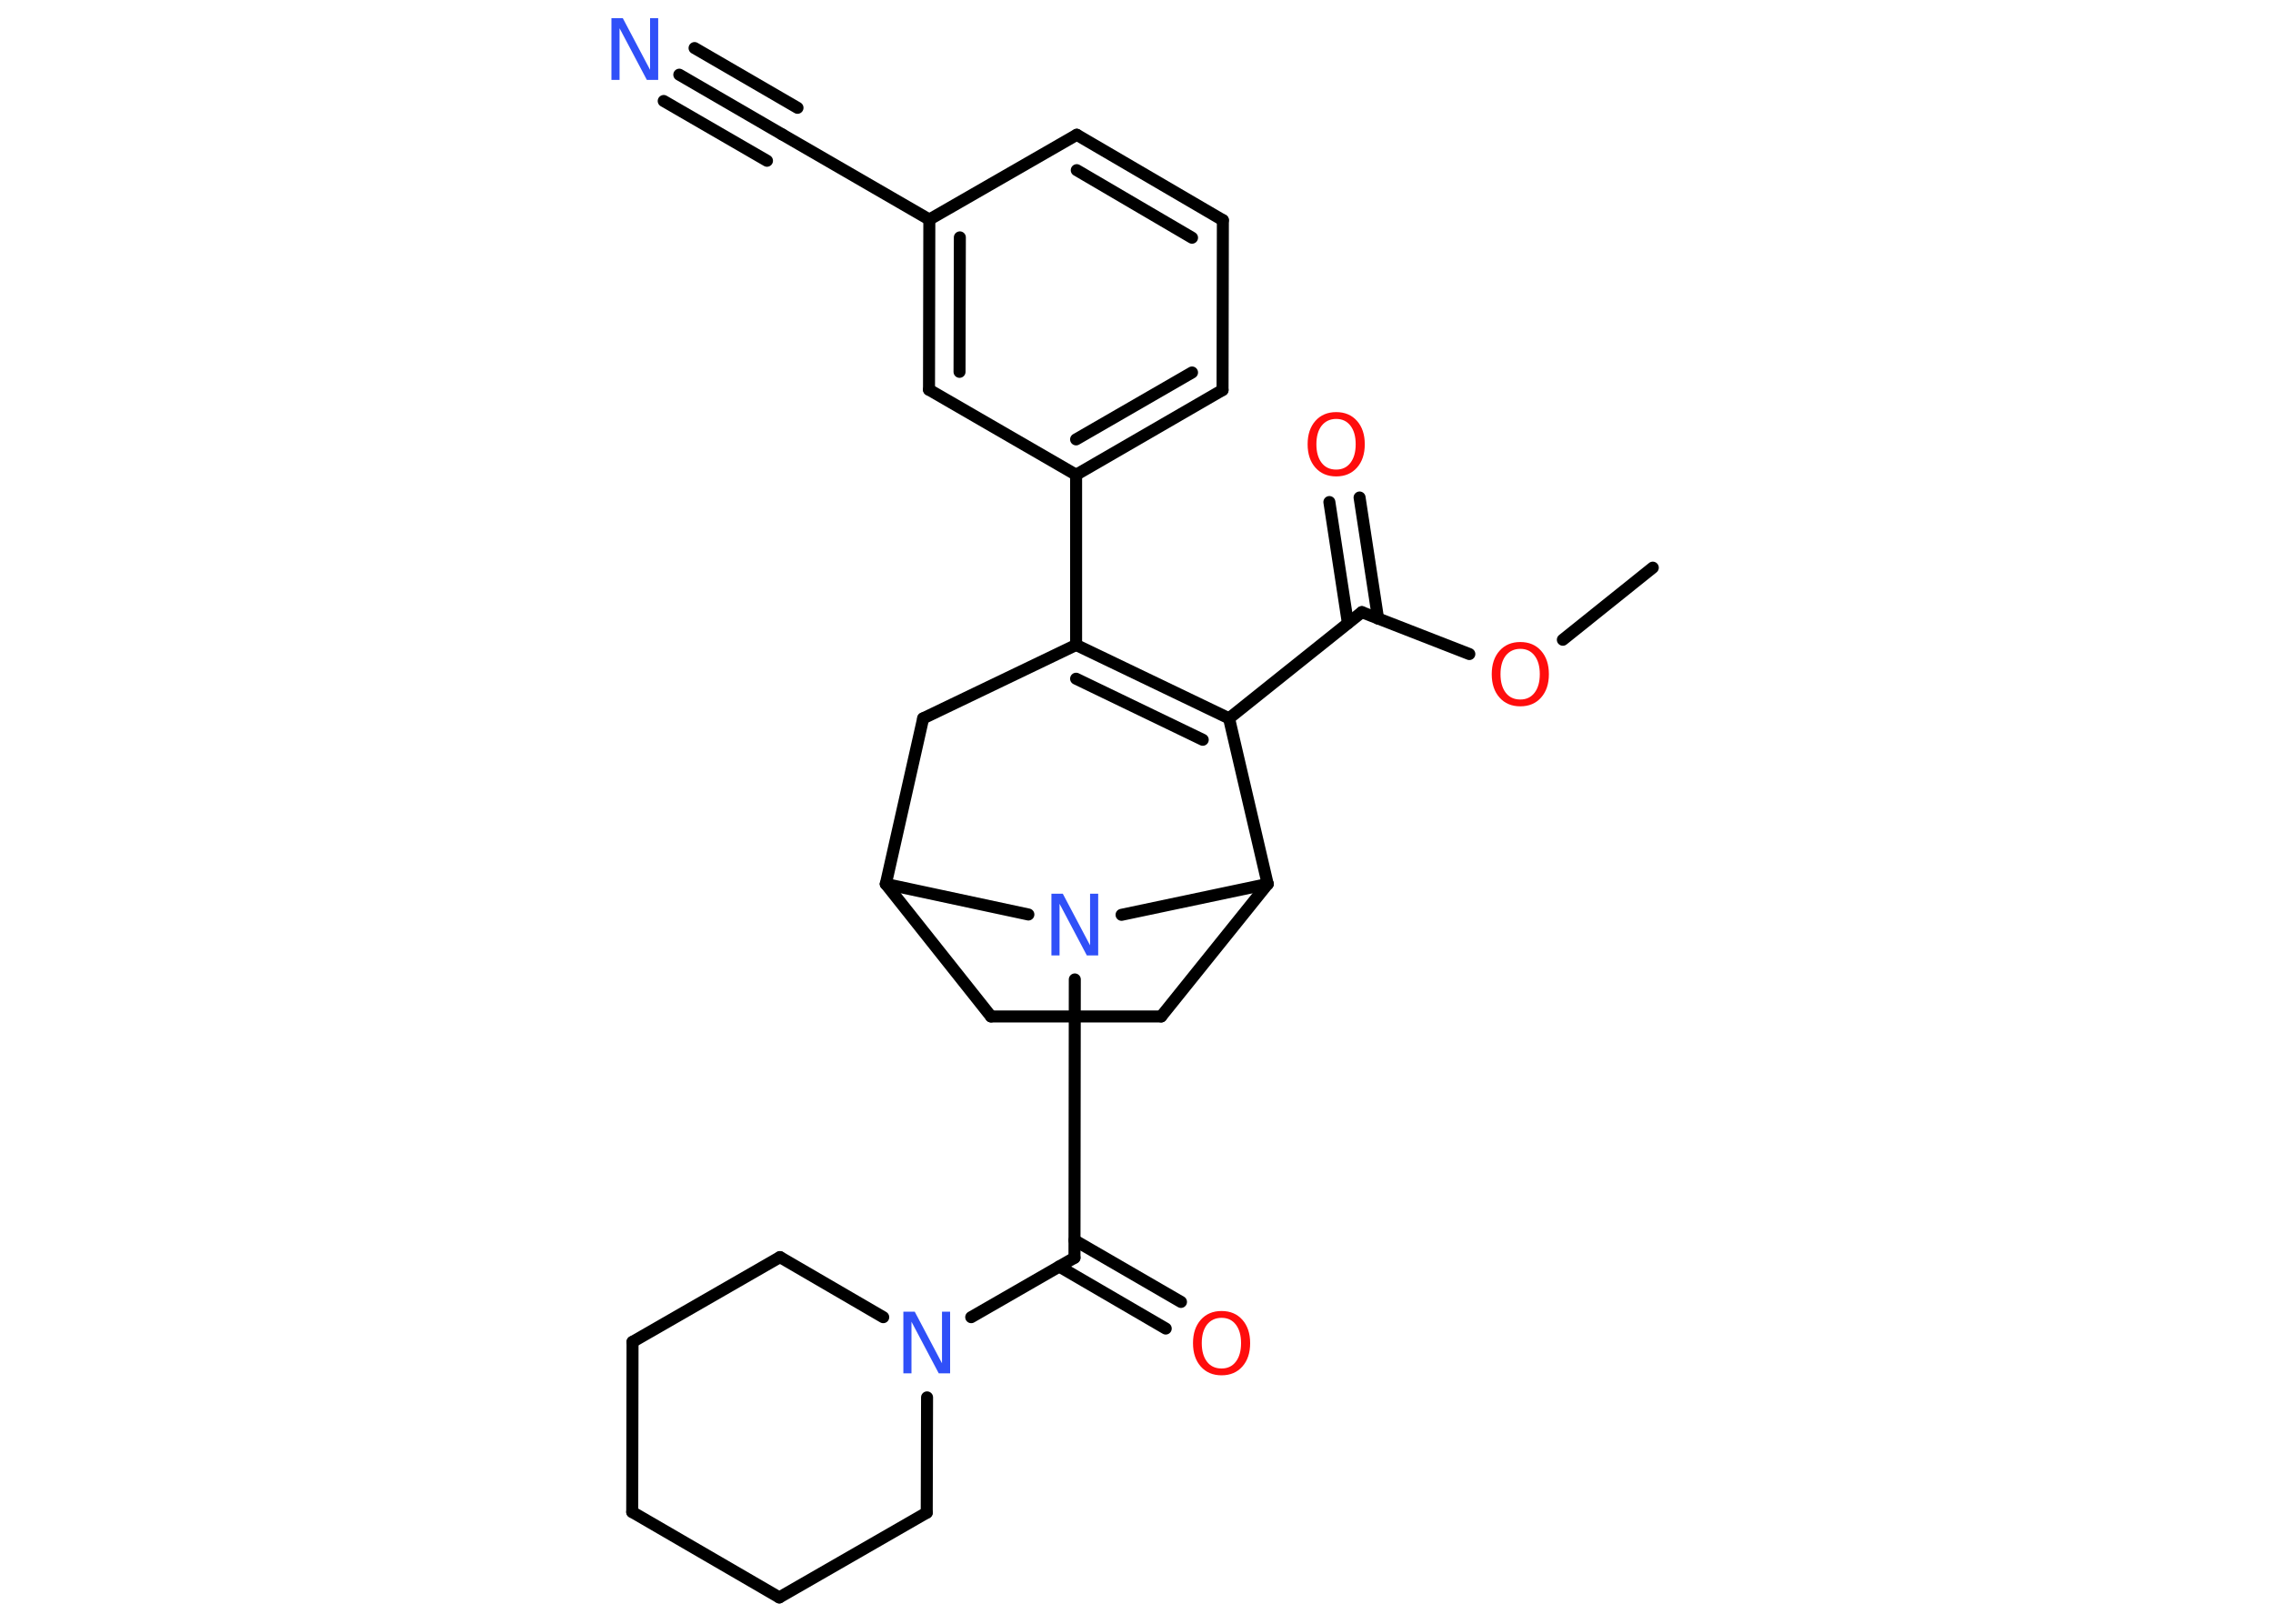<?xml version='1.0' encoding='UTF-8'?>
<!DOCTYPE svg PUBLIC "-//W3C//DTD SVG 1.1//EN" "http://www.w3.org/Graphics/SVG/1.1/DTD/svg11.dtd">
<svg version='1.2' xmlns='http://www.w3.org/2000/svg' xmlns:xlink='http://www.w3.org/1999/xlink' width='70.0mm' height='50.0mm' viewBox='0 0 70.0 50.0'>
  <desc>Generated by the Chemistry Development Kit (http://github.com/cdk)</desc>
  <g stroke-linecap='round' stroke-linejoin='round' stroke='#000000' stroke-width='.37' fill='#FF0D0D'>
    <rect x='.0' y='.0' width='70.0' height='50.0' fill='#FFFFFF' stroke='none'/>
    <g id='mol1' class='mol'>
      <line id='mol1bnd1' class='bond' x1='50.9' y1='17.48' x2='48.13' y2='19.7'/>
      <line id='mol1bnd2' class='bond' x1='45.25' y1='20.14' x2='41.94' y2='18.85'/>
      <g id='mol1bnd3' class='bond'>
        <line x1='41.51' y1='19.19' x2='40.94' y2='15.46'/>
        <line x1='42.44' y1='19.05' x2='41.87' y2='15.32'/>
      </g>
      <line id='mol1bnd4' class='bond' x1='41.94' y1='18.85' x2='37.85' y2='22.12'/>
      <g id='mol1bnd5' class='bond'>
        <line x1='37.85' y1='22.12' x2='33.14' y2='19.86'/>
        <line x1='37.04' y1='22.78' x2='33.14' y2='20.9'/>
      </g>
      <line id='mol1bnd6' class='bond' x1='33.14' y1='19.86' x2='33.14' y2='14.62'/>
      <g id='mol1bnd7' class='bond'>
        <line x1='33.14' y1='14.62' x2='37.65' y2='12.01'/>
        <line x1='33.14' y1='13.53' x2='36.71' y2='11.47'/>
      </g>
      <line id='mol1bnd8' class='bond' x1='37.65' y1='12.01' x2='37.66' y2='6.78'/>
      <g id='mol1bnd9' class='bond'>
        <line x1='37.66' y1='6.78' x2='33.16' y2='4.15'/>
        <line x1='36.71' y1='7.32' x2='33.16' y2='5.24'/>
      </g>
      <line id='mol1bnd10' class='bond' x1='33.16' y1='4.15' x2='28.62' y2='6.76'/>
      <line id='mol1bnd11' class='bond' x1='28.62' y1='6.76' x2='24.09' y2='4.14'/>
      <g id='mol1bnd12' class='bond'>
        <line x1='24.09' y1='4.14' x2='20.92' y2='2.3'/>
        <line x1='23.62' y1='4.95' x2='20.44' y2='3.11'/>
        <line x1='24.56' y1='3.32' x2='21.39' y2='1.48'/>
      </g>
      <g id='mol1bnd13' class='bond'>
        <line x1='28.62' y1='6.76' x2='28.61' y2='12.0'/>
        <line x1='29.56' y1='7.31' x2='29.55' y2='11.45'/>
      </g>
      <line id='mol1bnd14' class='bond' x1='33.14' y1='14.62' x2='28.61' y2='12.0'/>
      <line id='mol1bnd15' class='bond' x1='33.14' y1='19.86' x2='28.43' y2='22.12'/>
      <line id='mol1bnd16' class='bond' x1='28.43' y1='22.12' x2='27.28' y2='27.22'/>
      <line id='mol1bnd17' class='bond' x1='27.28' y1='27.22' x2='30.52' y2='31.3'/>
      <line id='mol1bnd18' class='bond' x1='30.52' y1='31.3' x2='35.76' y2='31.3'/>
      <line id='mol1bnd19' class='bond' x1='35.76' y1='31.3' x2='39.04' y2='27.22'/>
      <line id='mol1bnd20' class='bond' x1='37.85' y1='22.12' x2='39.04' y2='27.22'/>
      <line id='mol1bnd21' class='bond' x1='39.04' y1='27.22' x2='34.54' y2='28.17'/>
      <line id='mol1bnd22' class='bond' x1='27.28' y1='27.22' x2='31.67' y2='28.16'/>
      <line id='mol1bnd23' class='bond' x1='33.1' y1='30.16' x2='33.09' y2='38.73'/>
      <g id='mol1bnd24' class='bond'>
        <line x1='33.09' y1='38.19' x2='36.37' y2='40.09'/>
        <line x1='32.62' y1='39.0' x2='35.9' y2='40.91'/>
      </g>
      <line id='mol1bnd25' class='bond' x1='33.09' y1='38.73' x2='29.91' y2='40.56'/>
      <line id='mol1bnd26' class='bond' x1='28.55' y1='43.03' x2='28.54' y2='46.58'/>
      <line id='mol1bnd27' class='bond' x1='28.54' y1='46.58' x2='24.0' y2='49.19'/>
      <line id='mol1bnd28' class='bond' x1='24.0' y1='49.19' x2='19.47' y2='46.56'/>
      <line id='mol1bnd29' class='bond' x1='19.47' y1='46.56' x2='19.48' y2='41.32'/>
      <line id='mol1bnd30' class='bond' x1='19.48' y1='41.32' x2='24.02' y2='38.71'/>
      <line id='mol1bnd31' class='bond' x1='27.2' y1='40.56' x2='24.02' y2='38.71'/>
      <path id='mol1atm2' class='atom' d='M46.82 19.98q-.28 .0 -.45 .21q-.16 .21 -.16 .57q.0 .36 .16 .57q.16 .21 .45 .21q.28 .0 .44 -.21q.16 -.21 .16 -.57q.0 -.36 -.16 -.57q-.16 -.21 -.44 -.21zM46.82 19.77q.4 .0 .64 .27q.24 .27 .24 .72q.0 .45 -.24 .72q-.24 .27 -.64 .27q-.4 .0 -.64 -.27q-.24 -.27 -.24 -.72q.0 -.45 .24 -.72q.24 -.27 .64 -.27z' stroke='none'/>
      <path id='mol1atm4' class='atom' d='M41.15 12.9q-.28 .0 -.45 .21q-.16 .21 -.16 .57q.0 .36 .16 .57q.16 .21 .45 .21q.28 .0 .44 -.21q.16 -.21 .16 -.57q.0 -.36 -.16 -.57q-.16 -.21 -.44 -.21zM41.15 12.69q.4 .0 .64 .27q.24 .27 .24 .72q.0 .45 -.24 .72q-.24 .27 -.64 .27q-.4 .0 -.64 -.27q-.24 -.27 -.24 -.72q.0 -.45 .24 -.72q.24 -.27 .64 -.27z' stroke='none'/>
      <path id='mol1atm13' class='atom' d='M18.84 .56h.34l.84 1.59v-1.59h.25v1.9h-.35l-.84 -1.59v1.59h-.25v-1.9z' stroke='none' fill='#3050F8'/>
      <path id='mol1atm20' class='atom' d='M32.39 27.52h.34l.84 1.59v-1.59h.25v1.9h-.35l-.84 -1.59v1.59h-.25v-1.9z' stroke='none' fill='#3050F8'/>
      <path id='mol1atm22' class='atom' d='M37.62 40.58q-.28 .0 -.45 .21q-.16 .21 -.16 .57q.0 .36 .16 .57q.16 .21 .45 .21q.28 .0 .44 -.21q.16 -.21 .16 -.57q.0 -.36 -.16 -.57q-.16 -.21 -.44 -.21zM37.62 40.37q.4 .0 .64 .27q.24 .27 .24 .72q.0 .45 -.24 .72q-.24 .27 -.64 .27q-.4 .0 -.64 -.27q-.24 -.27 -.24 -.72q.0 -.45 .24 -.72q.24 -.27 .64 -.27z' stroke='none'/>
      <path id='mol1atm23' class='atom' d='M27.83 40.39h.34l.84 1.59v-1.59h.25v1.9h-.35l-.84 -1.59v1.59h-.25v-1.9z' stroke='none' fill='#3050F8'/>
    </g>
  </g>
</svg>
